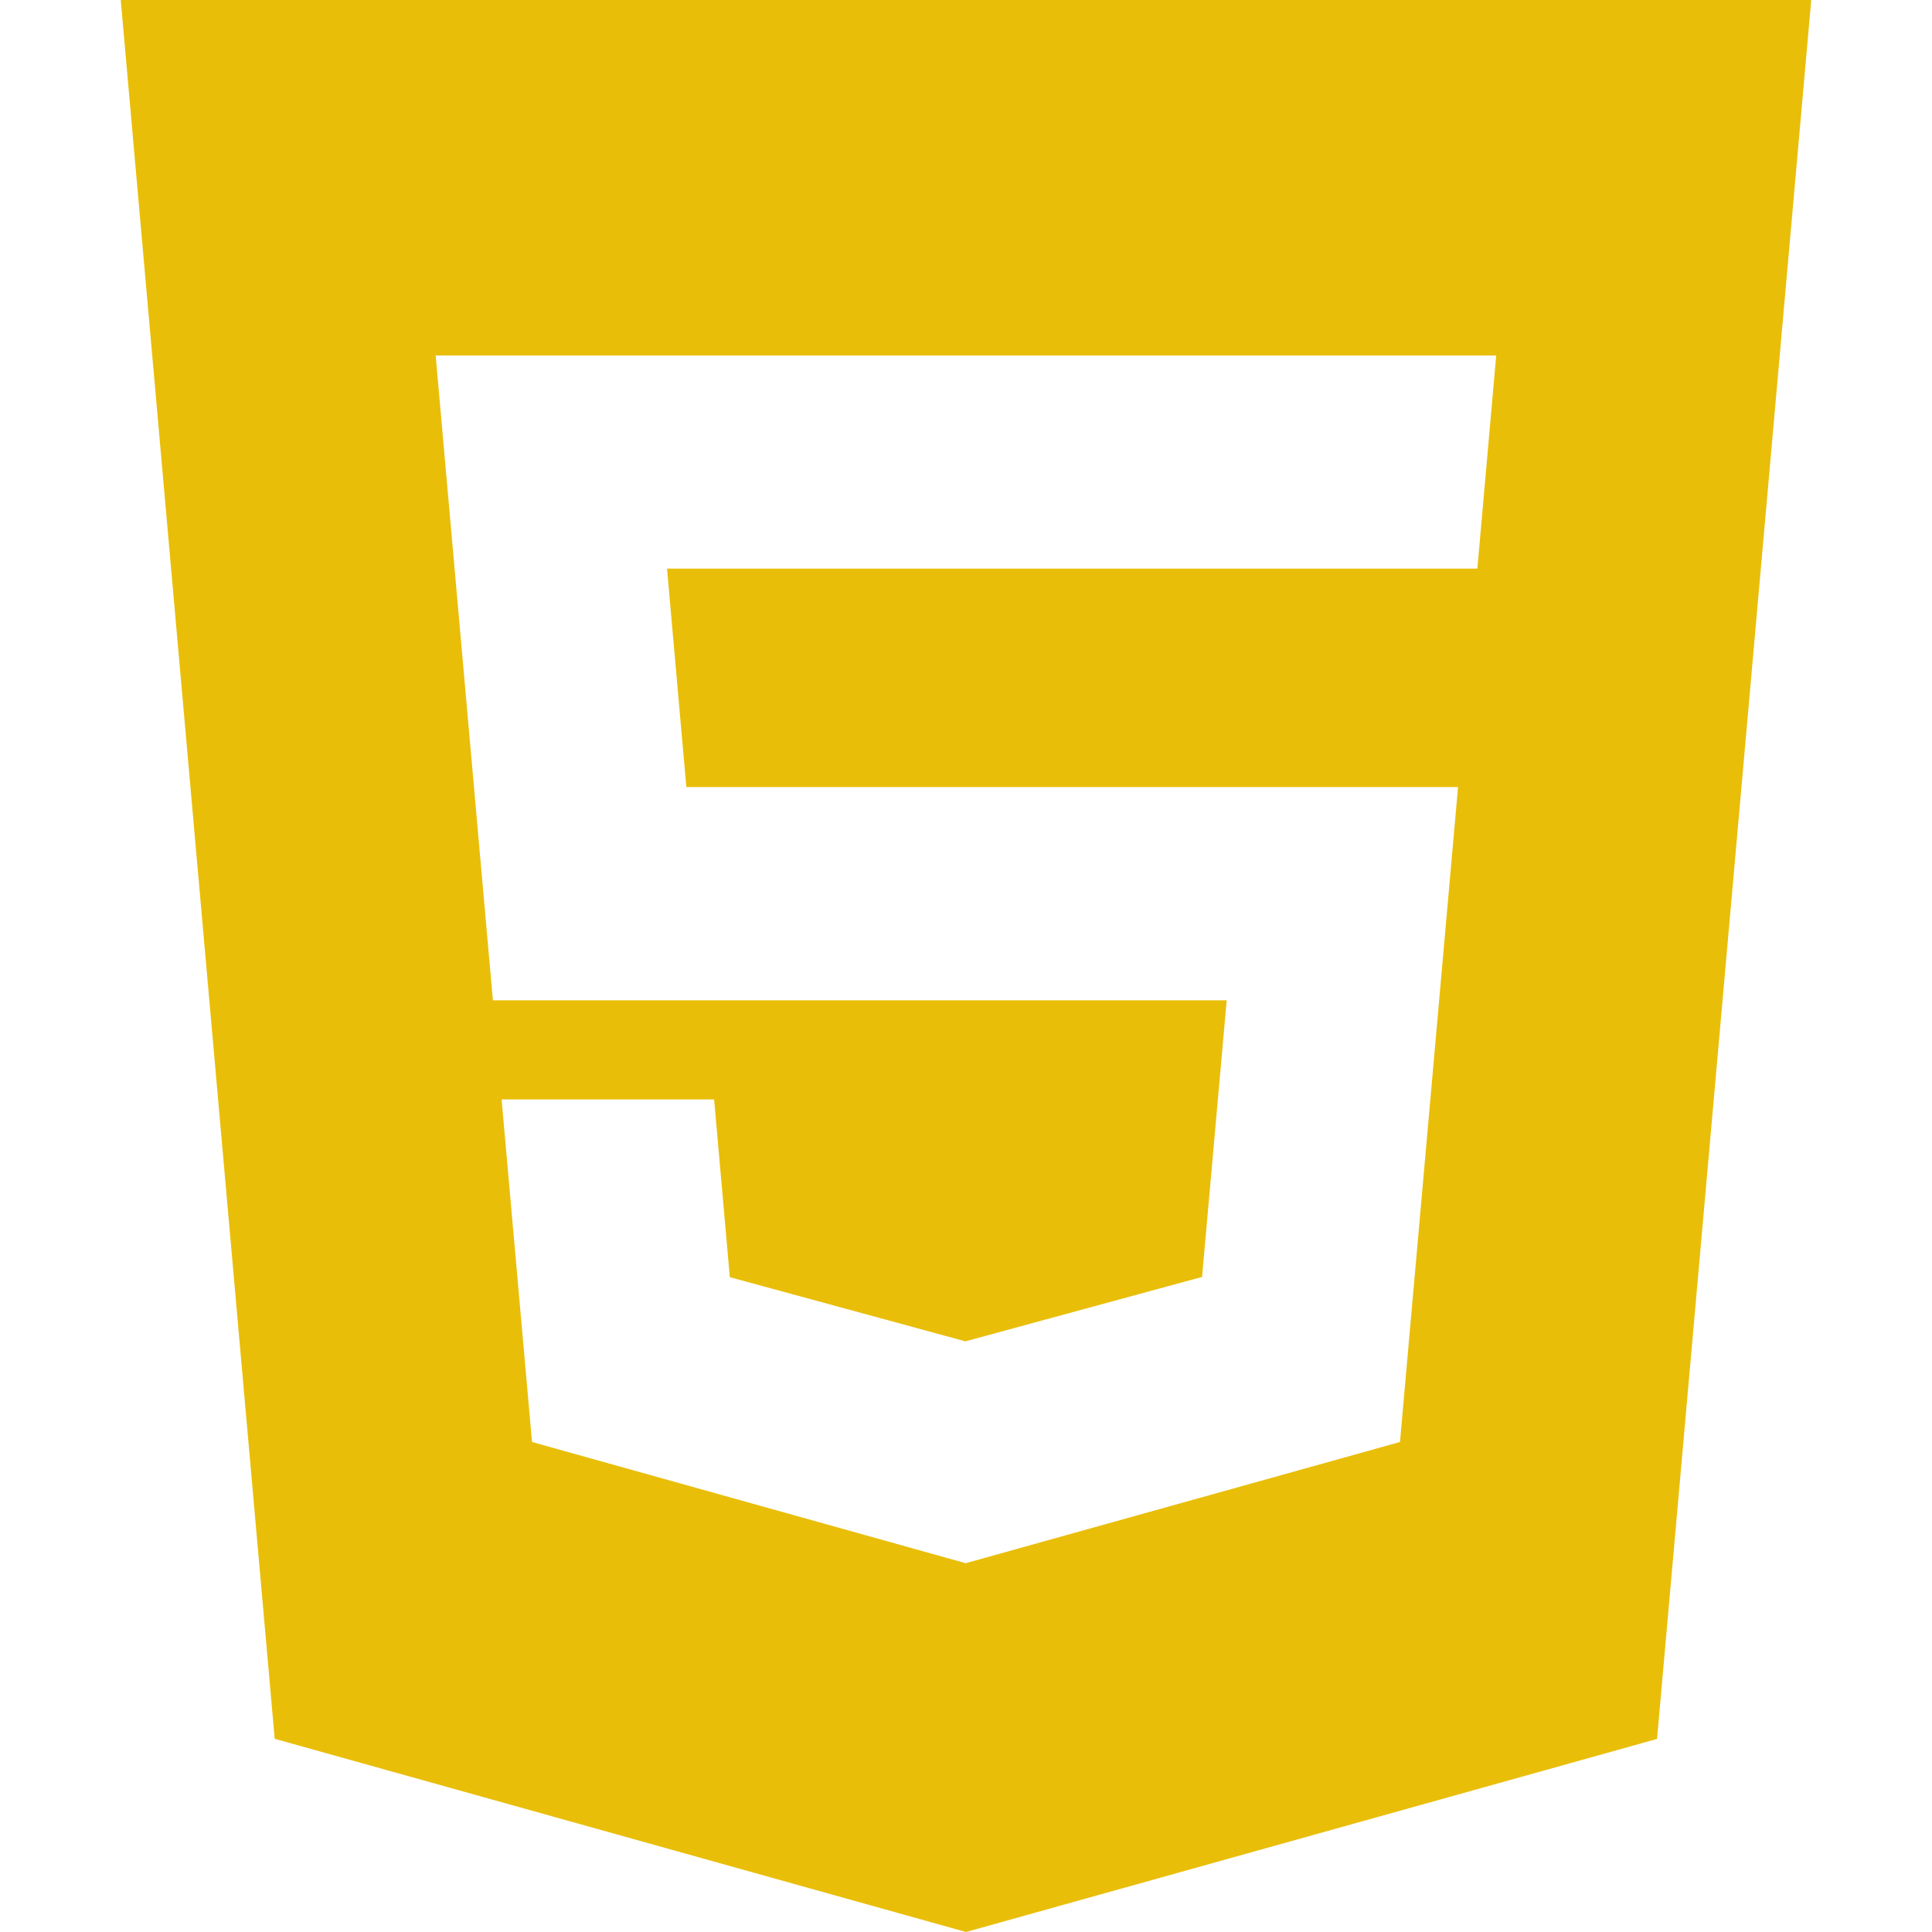 <svg xmlns="http://www.w3.org/2000/svg" 
width="2500" 
    height="2500" 
    preserveAspectRatio="xMinYMin meet"
viewBox="0 0 16 16">

<path fill="#E9BE08" d="M1 0l1.275 14.4L8 16l5.723-1.599L15 0H1zm11.235 4.709H5.524l.16 1.809h6.391l-.481 5.424L8 12.945l-.002.001-3.592-1.004-.252-2.837h1.76l.13 1.472 1.953.532.003-.002 1.955-.532.204-2.291H4.082l-.474-5.34H12.391l-.156 1.765z"/></svg>